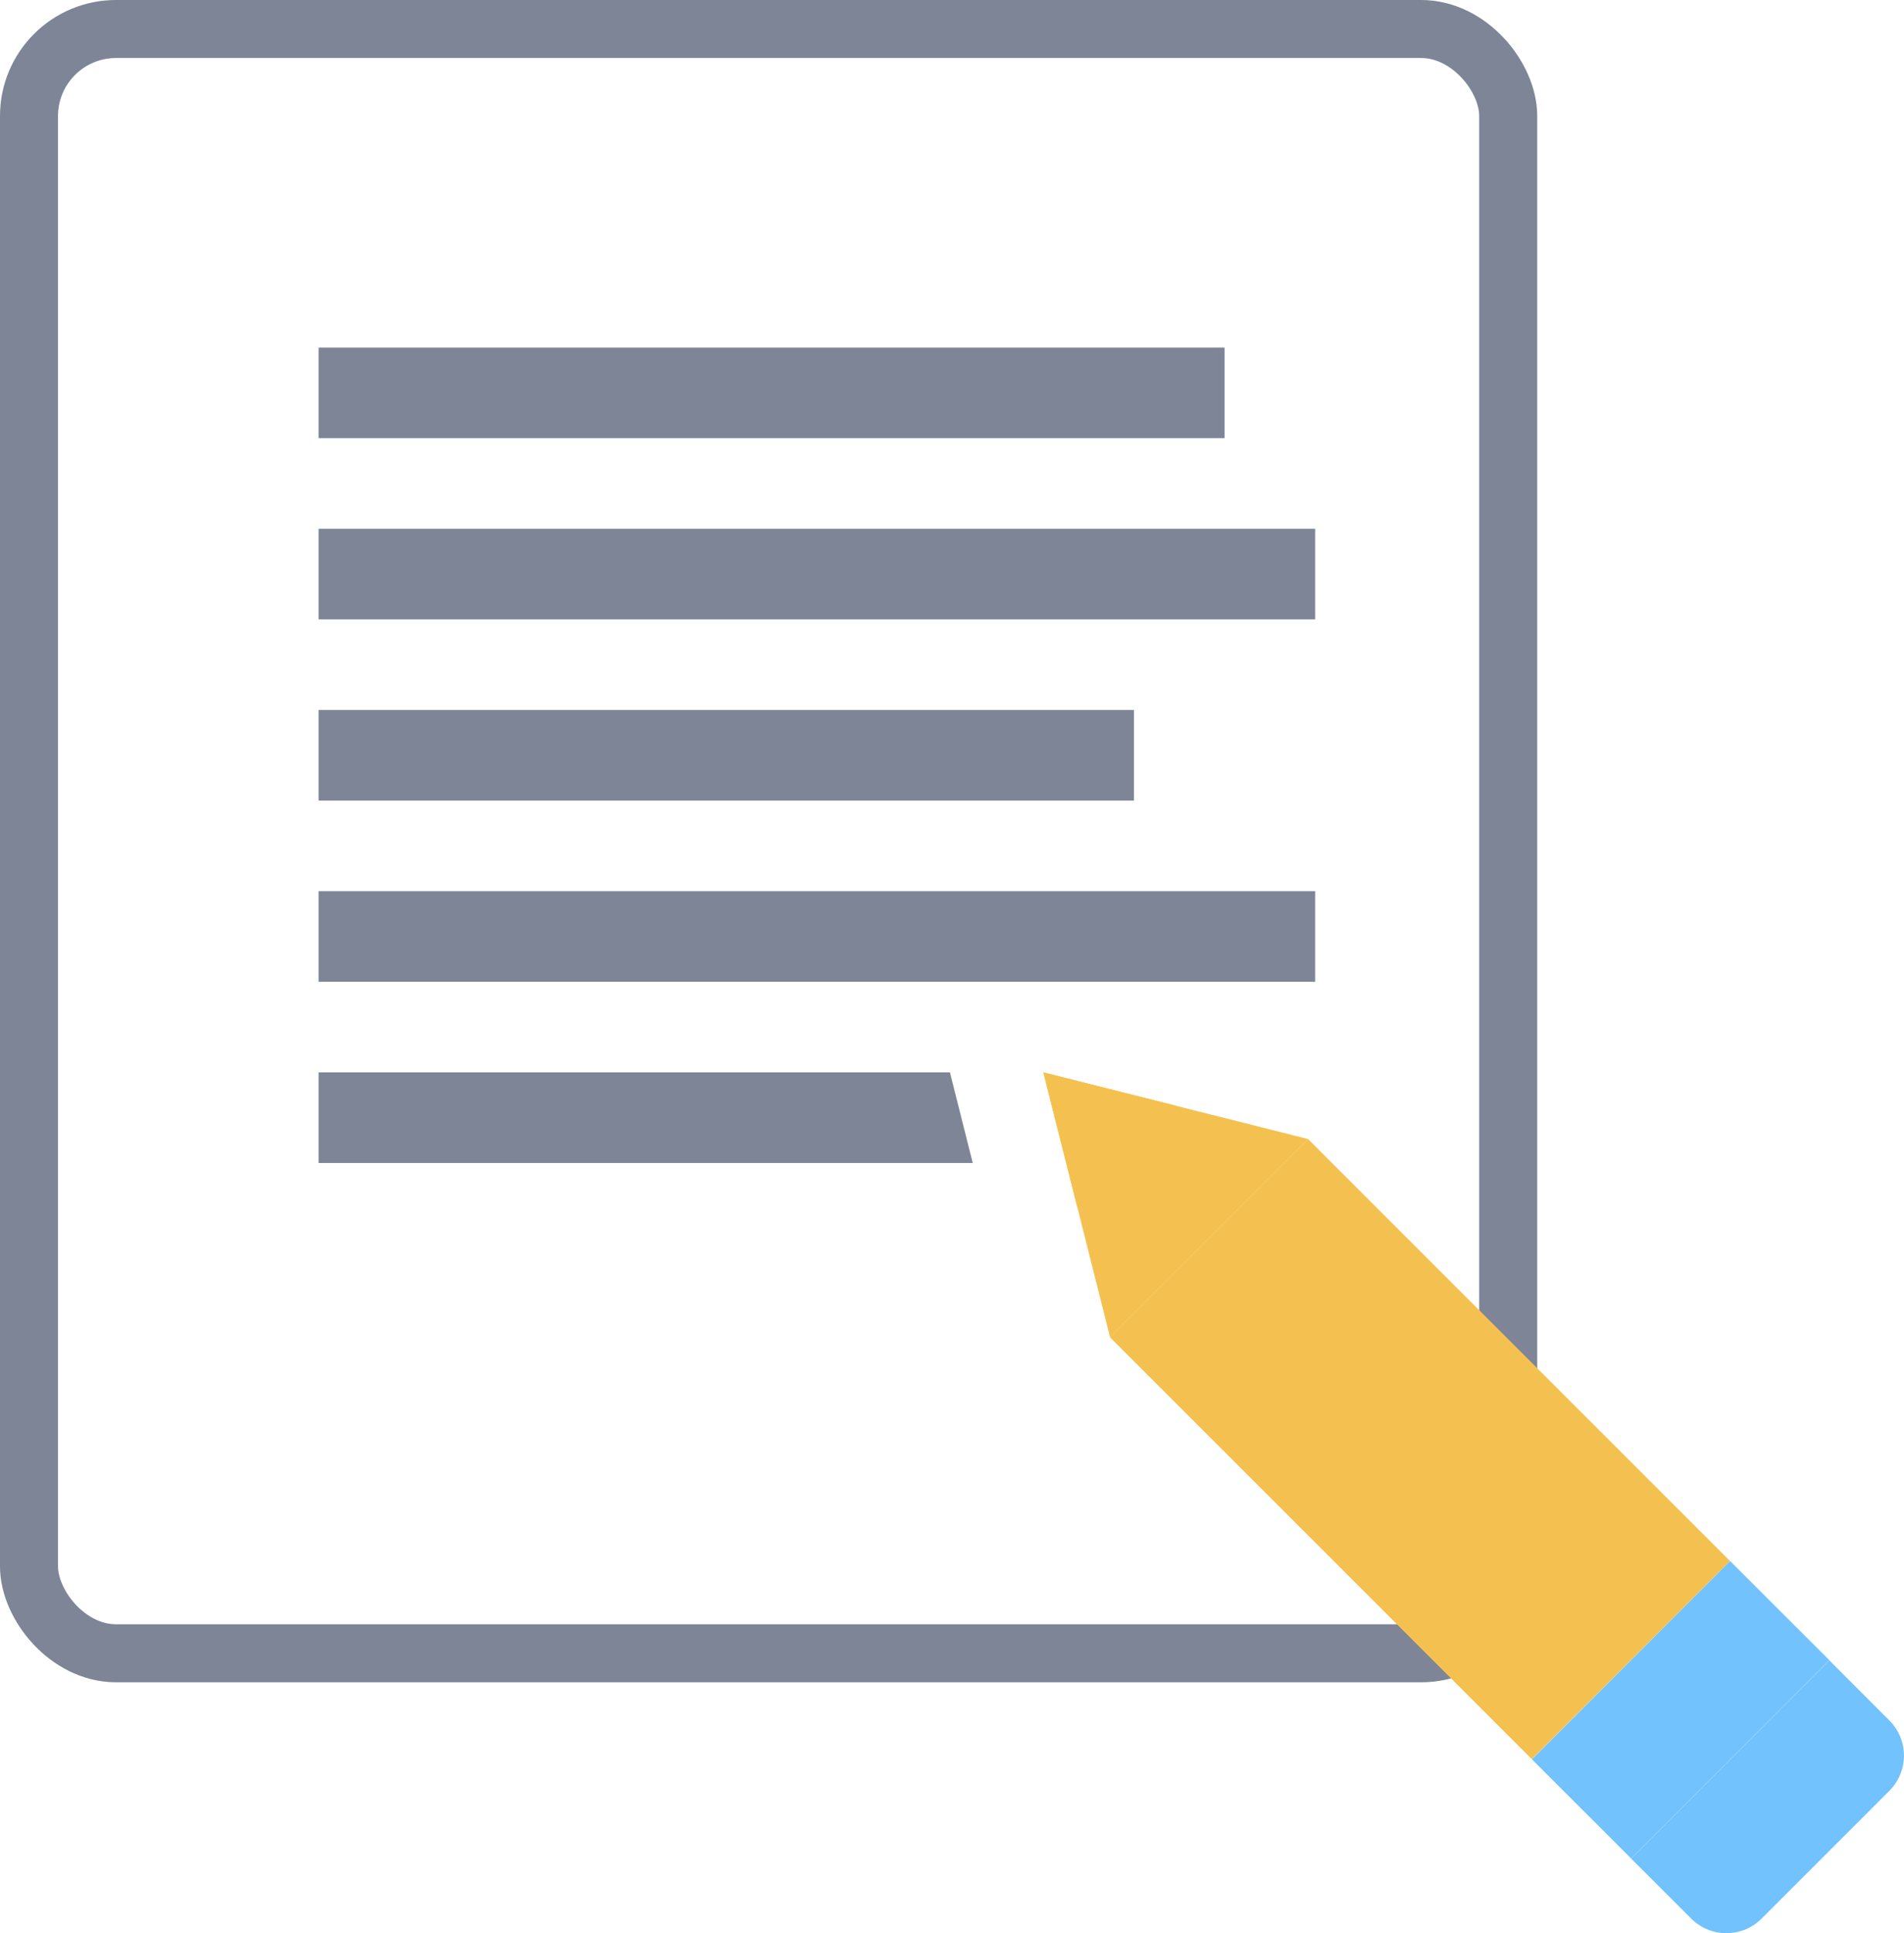 <svg xmlns="http://www.w3.org/2000/svg" width="65.646" height="66.646" viewBox="0 0 65.646 66.646"><defs><style>.a,.f{fill:none;}.a{stroke:#7d8597;stroke-width:2px;}.b{fill:#7d8597;}.c{fill:#71c2fd;}.d{fill:#f4c150;}.e{stroke:none;}</style></defs><g transform="translate(-5.948 -4.864)"><g class="a" transform="translate(5.948 4.864)"><rect class="e" width="53" height="58" rx="4"/><rect class="f" x="1" y="1" width="51" height="56" rx="3"/></g><path class="b" d="M13,19.247H47.359v3.124H13Zm0,6.247H41.112v3.124H13ZM13,13H44.236v3.124H13Zm0,18.741H47.359v3.124H13Zm0,6.247v3.124H35.554l-.786-3.124Z" transform="translate(3.932 3.848)"/><path class="c" d="M46.478,50.882l4.4-4.4a1.716,1.716,0,0,0,0-2.429l-2.072-2.074-6.833,6.836,2.074,2.071a1.718,1.718,0,0,0,2.429,0" transform="translate(20.21 20.125)"/><path class="d" d="M0,0H9.664V20.573H0Z" transform="matrix(0.707, -0.707, 0.707, 0.707, 44.217, 50.97)"/><path class="c" d="M0,0H9.666V4.832H0Z" transform="translate(58.766 65.521) rotate(-45.025)"/><path class="d" d="M38.133,31.3,29,29l2.3,9.133Z" transform="translate(12.921 12.836)"/><path class="d" d="M33.617,30.162,29,29l1.162,4.617Z" transform="translate(12.921 12.836)"/></g></svg>